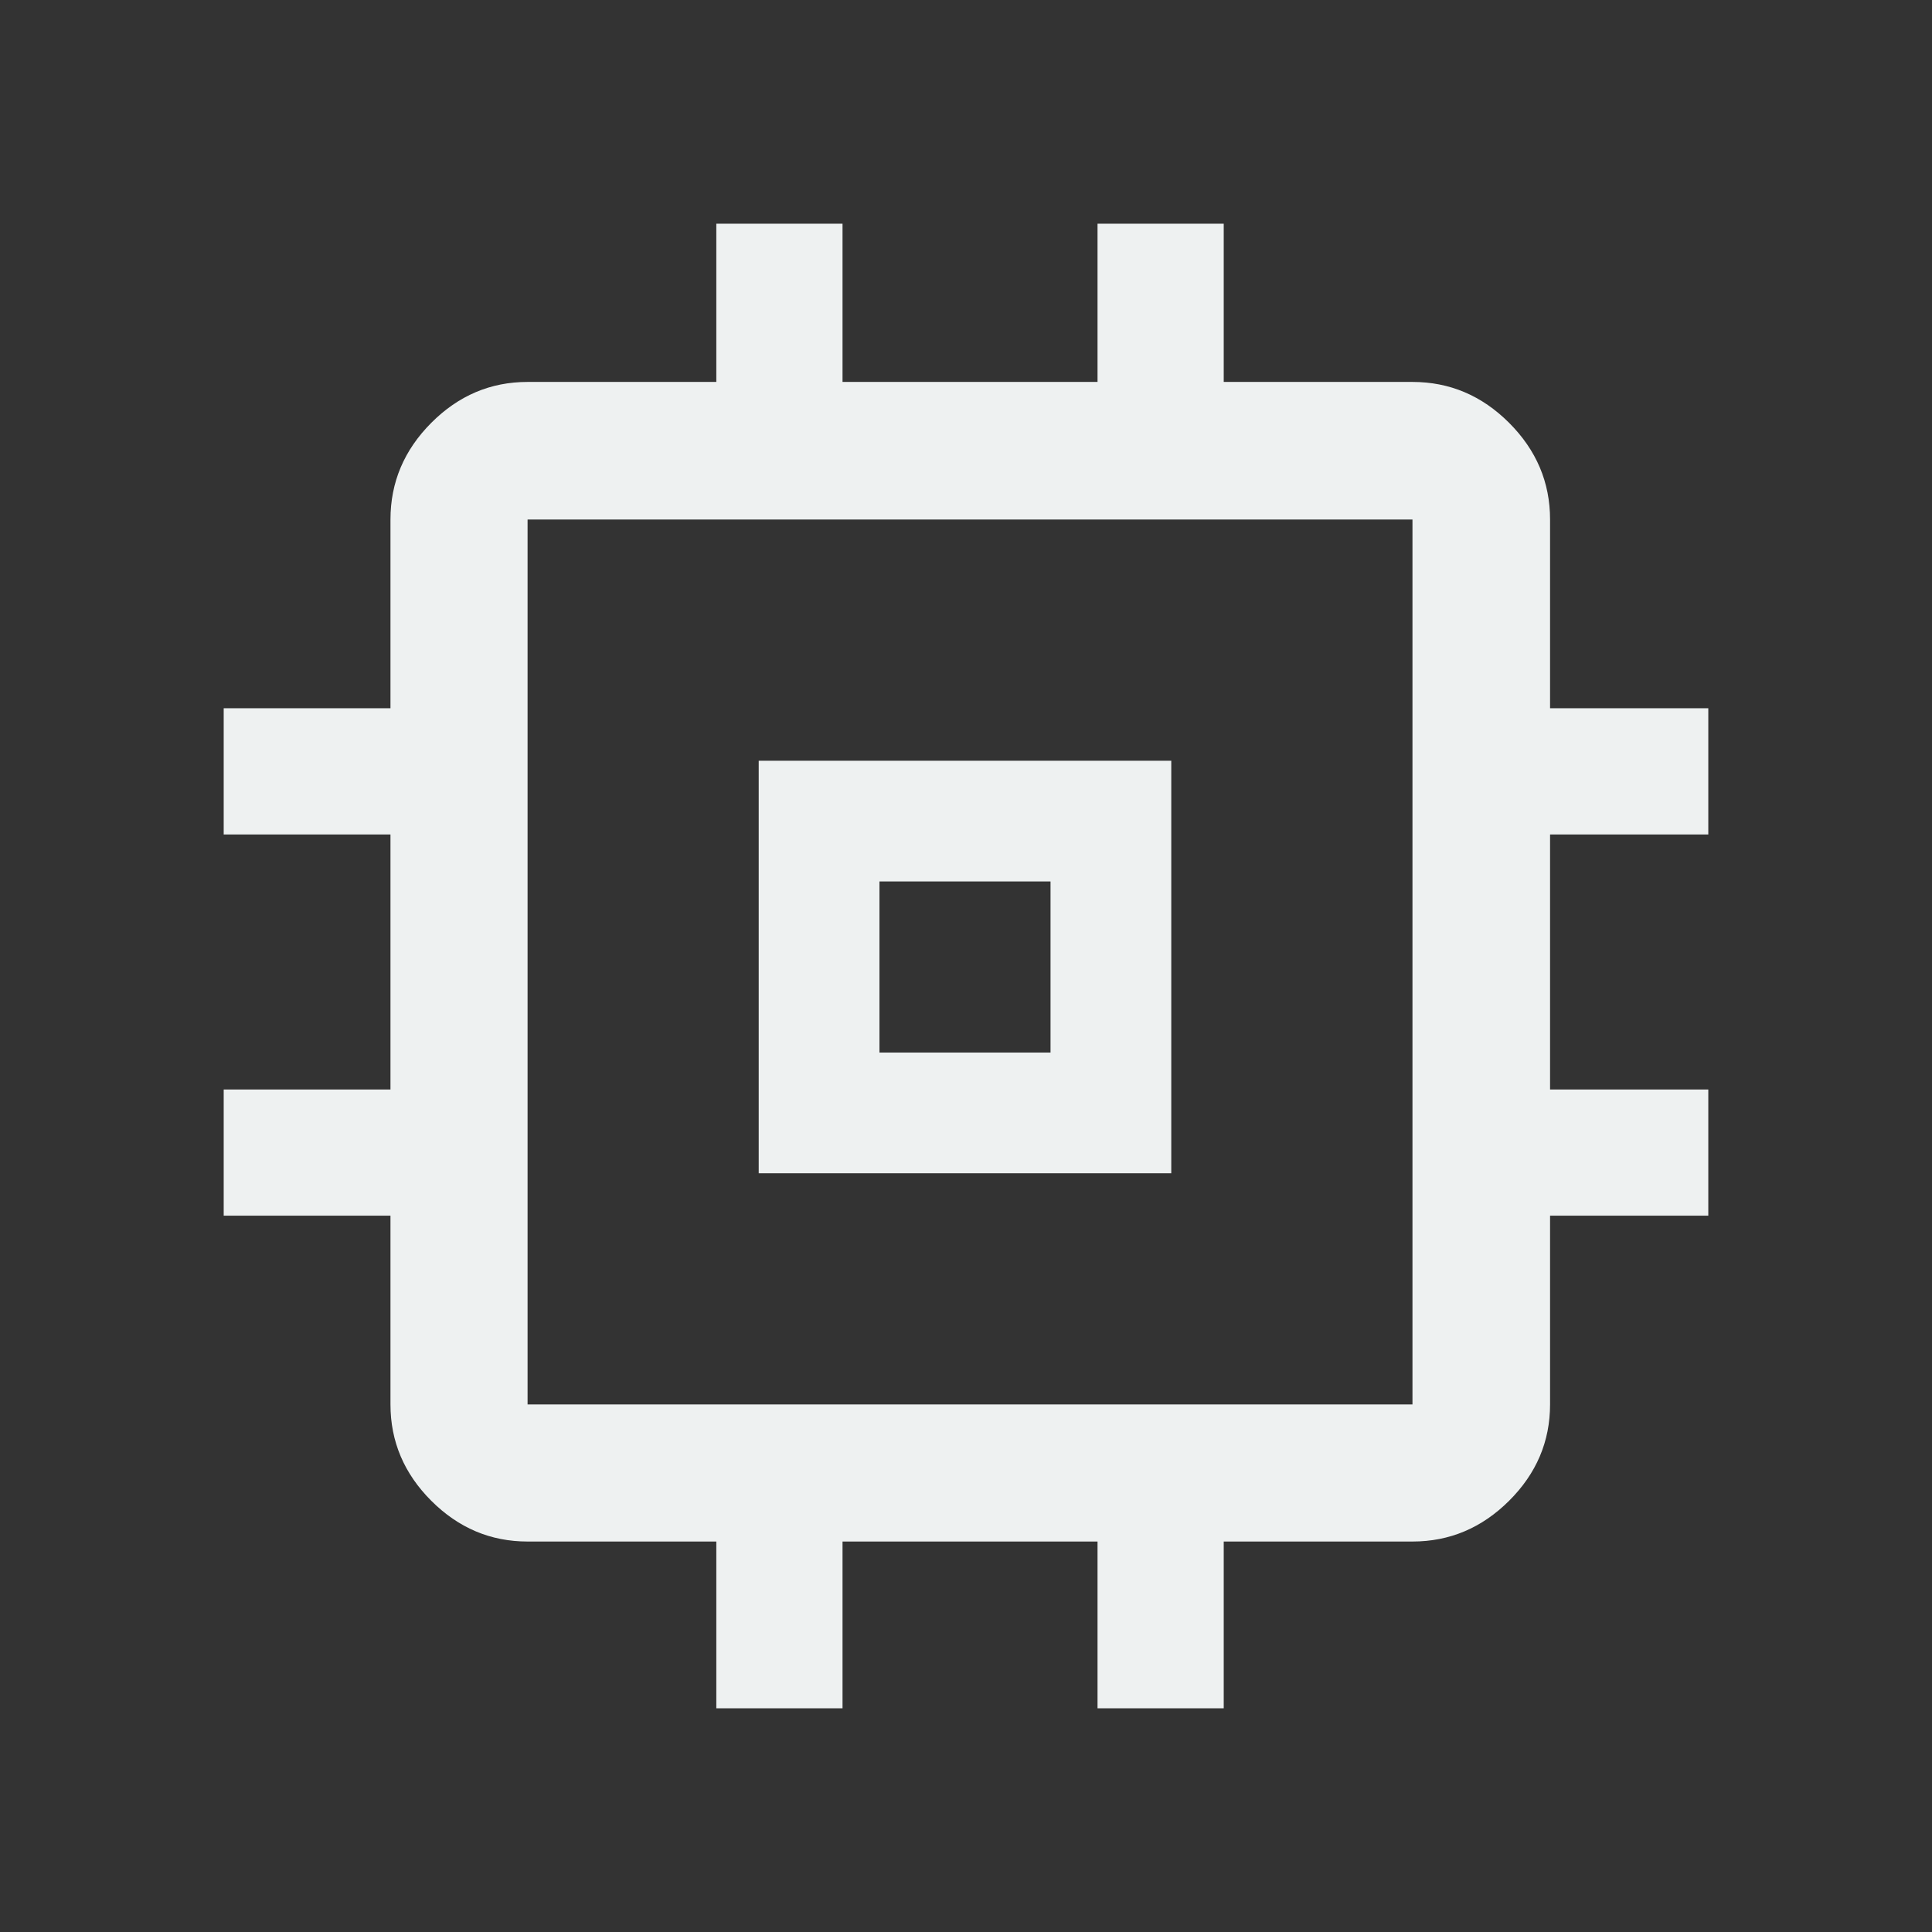 <svg xmlns="http://www.w3.org/2000/svg" height="48" viewBox="0 96 960 
                 960" width="48"><rect x="0" y="96" width="960" height="960" fill="#333333" stroke="none"/><path d="M377 679V474h205v205H377Zm60-60h85v-85h-85v85Zm-81.065 
                 325.848v-82.87h-93.783q-27.599 
                 0-47.865-20.265-20.265-20.266-20.265-47.865v-93.783h-82.87v-62.71h82.87v-126.71h-82.87v-62.71h82.87v
                 -93.783q0-27.697 20.265-48.033 20.266-20.337 
                 47.865-20.337h93.783v-78.63h62.71v78.63h126.71v-78.63h62.71v78.63h93.783q27.697 0 48.033 20.337 
                 20.337 20.336 20.337 48.033v93.783h78.63v62.71h-78.63v126.71h78.63v62.71h-78.63v93.783q0 
                 27.599-20.337 47.865-20.336 20.265-48.033 
                 20.265h-93.783v82.87h-62.71v-82.87h-126.71v82.87h-62.71Zm345.913-151V354.152H262.152v439.696h439
                 .696ZM480 576Z" style="fill:#eef1f1;fill-opacity:1"/>/></svg>
